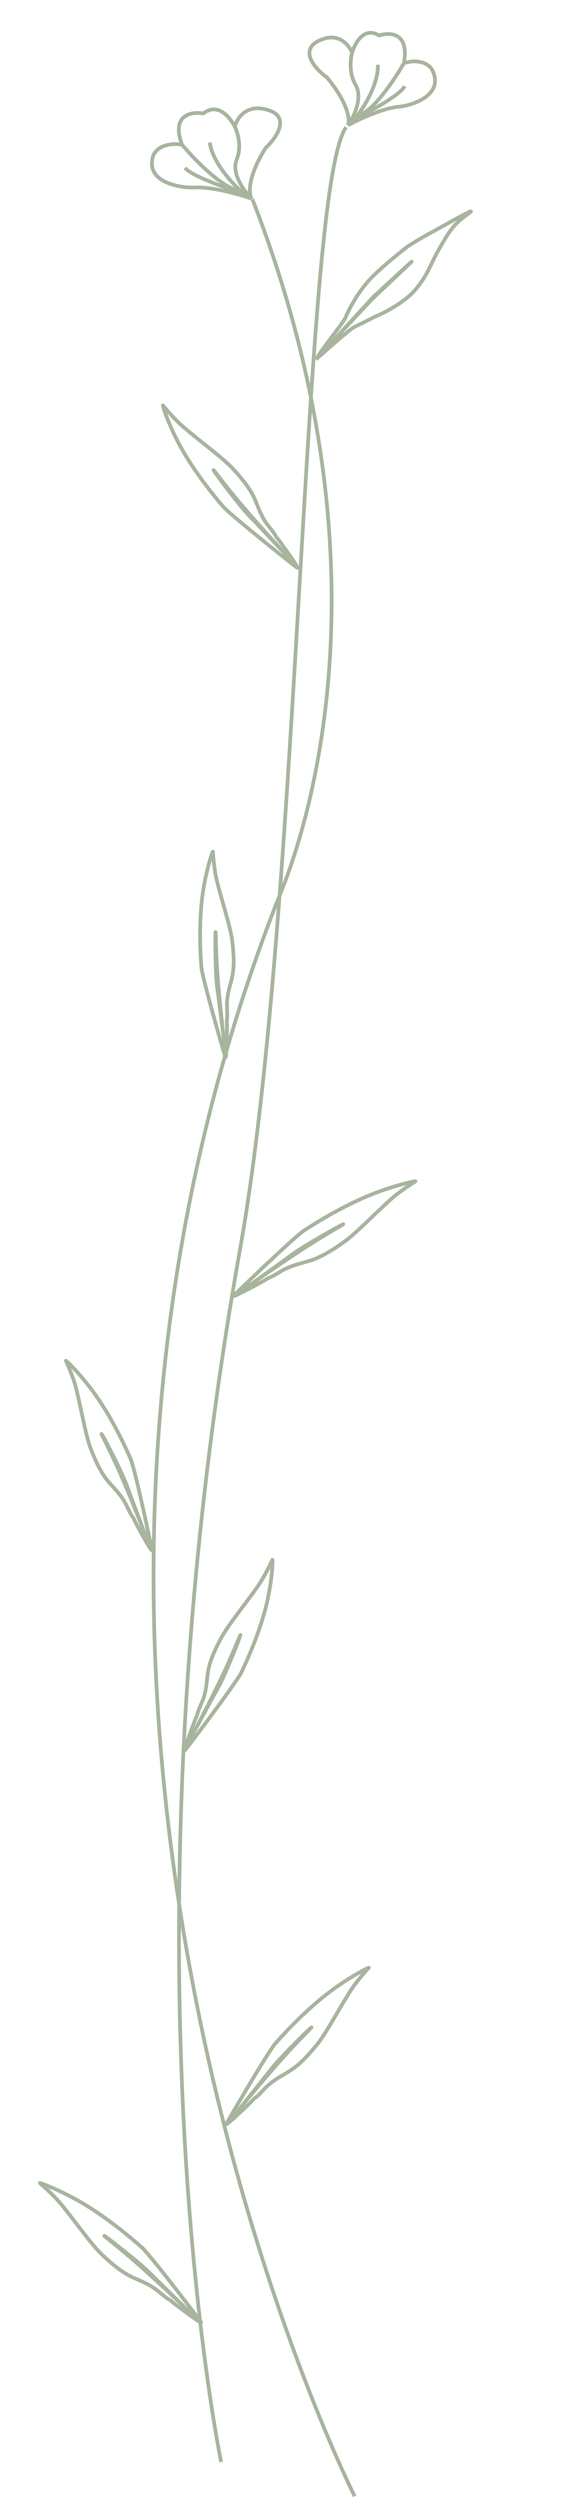 <svg width="152" height="671" viewBox="0 0 152 671" fill="none" xmlns="http://www.w3.org/2000/svg">
<path d="M64.928 51.76C60.628 50.456 51.561 47.292 49.694 45.065" stroke="#A7B49E"/>
<path d="M66.067 52.498C63.152 50.133 57.123 43.968 56.326 38.24" stroke="#A7B49E"/>
<path d="M67.625 53.349C64.346 52.177 56.573 49.936 51.718 50.35C47.333 50.315 39.074 48.575 41.115 41.889C41.52 40.563 43.639 38.09 48.875 38.814M67.625 53.349L62.949 50.795C58.341 49.207 51.646 42.146 48.875 38.814M67.625 53.349C66.789 52.118 66.36 47.666 71.337 39.705C74.089 37.145 78.106 31.537 72.153 29.587C66.202 27.636 63.616 31.735 63.068 34.028M48.875 38.814C45.876 30.768 51.449 29.888 54.611 30.454C58.466 27.358 61.855 31.547 63.068 34.028M63.068 34.028C63.823 35.524 64.983 39.369 63.578 42.78C62.172 46.192 65.012 50.49 66.608 52.213" stroke="#A7B49E"/>
<path d="M95.667 31.723C99.441 29.878 107.332 25.58 108.706 23.156" stroke="#A7B49E"/>
<path d="M94.73 32.596C97.053 29.897 101.655 23.073 101.482 17.371" stroke="#A7B49E"/>
<path d="M93.423 33.635C96.273 32.054 103.112 28.83 107.673 28.588C111.726 27.971 119.096 25.172 116.143 18.912C115.557 17.67 113.203 15.537 108.471 16.94M93.423 33.635L97.346 30.518C101.359 28.353 106.435 20.564 108.471 16.94M93.423 33.635C94.002 32.321 93.691 27.915 87.818 20.799C84.864 18.665 80.254 13.721 85.454 11.024C90.654 8.326 93.699 11.986 94.571 14.153M108.471 16.94C109.969 8.68 104.669 8.563 101.832 9.536C97.772 7.025 95.3 11.568 94.571 14.153M94.571 14.153C94.11 15.715 93.647 19.626 95.49 22.771C97.334 25.917 95.388 30.494 94.184 32.39" stroke="#A7B49E"/>
<path d="M95.255 670C95.255 670 -11.015 460.269 74.551 241.669C76.465 236.78 110.17 162.464 67.774 53.425" stroke="#A7B49E"/>
<path d="M59.388 660.805C59.388 660.805 30.782 524.326 64.513 335C80.819 243.477 81.285 50.797 92.932 34.156" stroke="#A7B49E"/>
<path d="M60.7 283.314C60.935 281.59 61.006 275.533 60.934 274.665C60.788 272.901 61.174 274.745 60.953 270.065C60.874 268.385 61.281 266.42 61.563 265.287C62.34 262.171 63.271 260.387 62.402 252.782C61.938 248.723 59.534 241.807 58.145 235.996C57.47 233.172 57.191 228.927 57.192 228.626C57.194 228.137 55.335 233.331 54.391 240.192C53.557 246.249 53.585 253.575 54.112 259.879C54.828 264.27 60.115 282.57 60.504 283.678C60.579 283.891 60.644 283.727 60.7 283.314ZM60.7 283.314L60.192 279.38M60.192 279.38L58.606 267.098C58.606 267.098 58.192 264.764 58.038 261.757C57.789 256.888 57.767 250.389 57.889 250.162C57.976 250.002 57.948 255.596 58.43 261.944C59.047 270.053 60.192 279.38 60.192 279.38Z" stroke="#A7B49E"/>
<path d="M84.895 96.428C86.254 93.892 91.313 87.748 92.625 85.561C93.997 82.446 95.928 78.838 98.957 75.396C101.819 72.144 108.688 66.758 109.154 66.399C110.114 65.659 114.348 63.147 115.746 62.446C117.144 61.745 130.012 54.319 125.531 57.539C121.867 60.172 120.764 61.857 117.966 66.769C115.302 71.447 115.073 73.527 111.551 77.753C108.029 81.979 100.642 85.036 100.642 85.036C100.642 85.036 96.449 87.139 95.051 87.84C93.653 88.541 84.895 96.428 84.895 96.428ZM84.895 96.428L99.779 80.42C99.779 80.42 111.018 69.866 110.538 70.236C110.058 70.606 100.3 79.641 100.3 79.641L84.895 96.428Z" stroke="#A7B49E"/>
<path d="M63.23 347.69C64.93 347.004 70.517 343.987 71.277 343.488C72.82 342.474 71.325 343.722 75.503 341.168C77.002 340.251 79.01 339.582 80.192 339.236C83.441 338.282 85.55 338.131 92.079 333.566C95.563 331.13 100.682 325.671 105.303 321.596C107.549 319.616 111.298 317.234 111.574 317.082C112.023 316.836 106.319 317.967 99.551 320.686C93.576 323.086 86.875 326.828 81.365 330.456C77.705 333.265 63.615 346.838 62.797 347.715C62.639 347.884 62.824 347.854 63.23 347.69ZM63.23 347.69L66.578 345.281M66.578 345.281L77.03 337.76C77.03 337.76 78.959 336.24 81.637 334.588C85.973 331.915 91.919 328.597 92.189 328.582C92.38 328.57 87.239 331.388 81.665 335.002C74.545 339.618 66.578 345.281 66.578 345.281Z" stroke="#A7B49E"/>
<path d="M79.702 151.963C78.853 150.419 75.252 145.396 74.669 144.719C73.483 143.345 74.914 144.657 71.905 140.923C70.825 139.582 69.972 137.748 69.52 136.664C68.276 133.686 67.965 131.72 62.654 125.924C59.82 122.832 53.662 118.423 49.008 114.381C46.746 112.417 43.951 109.072 43.77 108.824C43.477 108.421 45.085 113.688 48.453 119.839C51.427 125.27 55.876 131.285 60.119 136.191C63.362 139.423 78.77 151.663 79.76 152.367C79.951 152.503 79.905 152.333 79.702 151.963ZM79.702 151.963L76.907 148.997M76.907 148.997L68.18 139.735C68.18 139.735 66.429 138.034 64.485 135.641C61.338 131.767 57.393 126.429 57.357 126.178C57.332 125.999 60.688 130.618 64.922 135.586C70.329 141.931 76.907 148.997 76.907 148.997Z" stroke="#A7B49E"/>
<path d="M61.224 569.86C62.664 568.77 67.183 564.452 67.772 563.779C68.967 562.412 67.885 563.992 71.178 560.476C72.36 559.214 74.102 558.062 75.142 557.43C77.999 555.69 79.986 555.011 84.969 548.963C87.627 545.736 90.995 539.185 94.28 534.092C95.876 531.617 98.806 528.375 99.029 528.159C99.39 527.808 94.22 530.34 88.479 534.67C83.411 538.492 78.028 543.79 73.759 548.676C71.037 552.308 61.351 568.942 60.814 569.994C60.711 570.197 60.879 570.121 61.224 569.86ZM61.224 569.86L63.759 566.694M63.759 566.694L71.674 556.808C71.674 556.808 73.097 554.856 75.204 552.588C78.615 548.917 83.393 544.219 83.648 544.135C83.829 544.076 79.683 548.089 75.349 552.979C69.812 559.225 63.759 566.694 63.759 566.694Z" stroke="#A7B49E"/>
<path d="M40.421 415.715C39.396 414.268 36.468 408.872 36.122 408.065C35.419 406.423 35.946 408.236 33.93 403.952C33.207 402.414 31.913 400.823 31.125 399.926C28.956 397.459 27.278 396.25 24.461 389.074C22.958 385.245 21.842 378.044 20.338 372.259C19.608 369.447 17.851 365.528 17.708 365.258C17.475 364.821 21.596 368.697 25.686 374.449C29.296 379.527 32.735 386.102 35.243 391.969C36.677 396.201 40.594 414.803 40.769 415.958C40.803 416.181 40.667 416.061 40.421 415.715ZM40.421 415.715L39.017 411.978M39.017 411.978L34.631 400.313C34.631 400.313 33.898 398.049 32.614 395.291C30.535 390.826 27.482 384.994 27.265 384.842C27.111 384.735 29.782 389.734 32.351 395.623C35.633 403.145 39.017 411.978 39.017 411.978Z" stroke="#A7B49E"/>
<path d="M53.54 623.131C51.971 622.21 46.938 618.428 46.268 617.826C44.907 616.603 46.182 618.051 42.467 614.929C41.134 613.808 39.258 612.86 38.145 612.348C35.089 610.94 33.029 610.489 27.315 605.042C24.267 602.136 20.092 596.008 16.185 591.32C14.286 589.041 10.967 586.151 10.718 585.961C10.315 585.653 15.769 587.588 22.017 591.244C27.534 594.471 33.55 599.129 38.408 603.502C41.571 606.803 53.297 622.233 53.964 623.218C54.092 623.408 53.915 623.351 53.54 623.131ZM53.54 623.131L50.621 620.271M50.621 620.271L41.51 611.342C41.51 611.342 39.849 609.563 37.47 607.548C33.618 604.285 28.279 600.155 28.015 600.101C27.827 600.062 32.453 603.582 37.376 607.952C43.664 613.534 50.621 620.271 50.621 620.271Z" stroke="#A7B49E"/>
<path d="M49.709 469.275C50.113 467.573 52.261 461.827 52.649 461.028C53.436 459.406 52.388 461.03 54.314 456.675C55.006 455.111 55.332 453.129 55.473 451.97C55.862 448.787 55.614 446.813 59.24 439.893C61.175 436.2 66.035 430.405 69.507 425.341C71.195 422.881 73.019 418.955 73.128 418.67C73.305 418.208 73.204 423.69 71.606 430.466C70.196 436.448 67.487 443.363 64.668 449.158C62.367 453.087 50.548 468.752 49.766 469.679C49.615 469.858 49.612 469.683 49.709 469.275ZM49.709 469.275L51.641 465.714M51.641 465.714L57.674 454.595C57.674 454.595 58.929 452.517 60.179 449.722C62.203 445.197 64.604 439.061 64.568 438.81C64.543 438.631 62.522 443.927 59.73 449.778C56.165 457.252 51.641 465.714 51.641 465.714Z" stroke="#A7B49E"/>
</svg>
